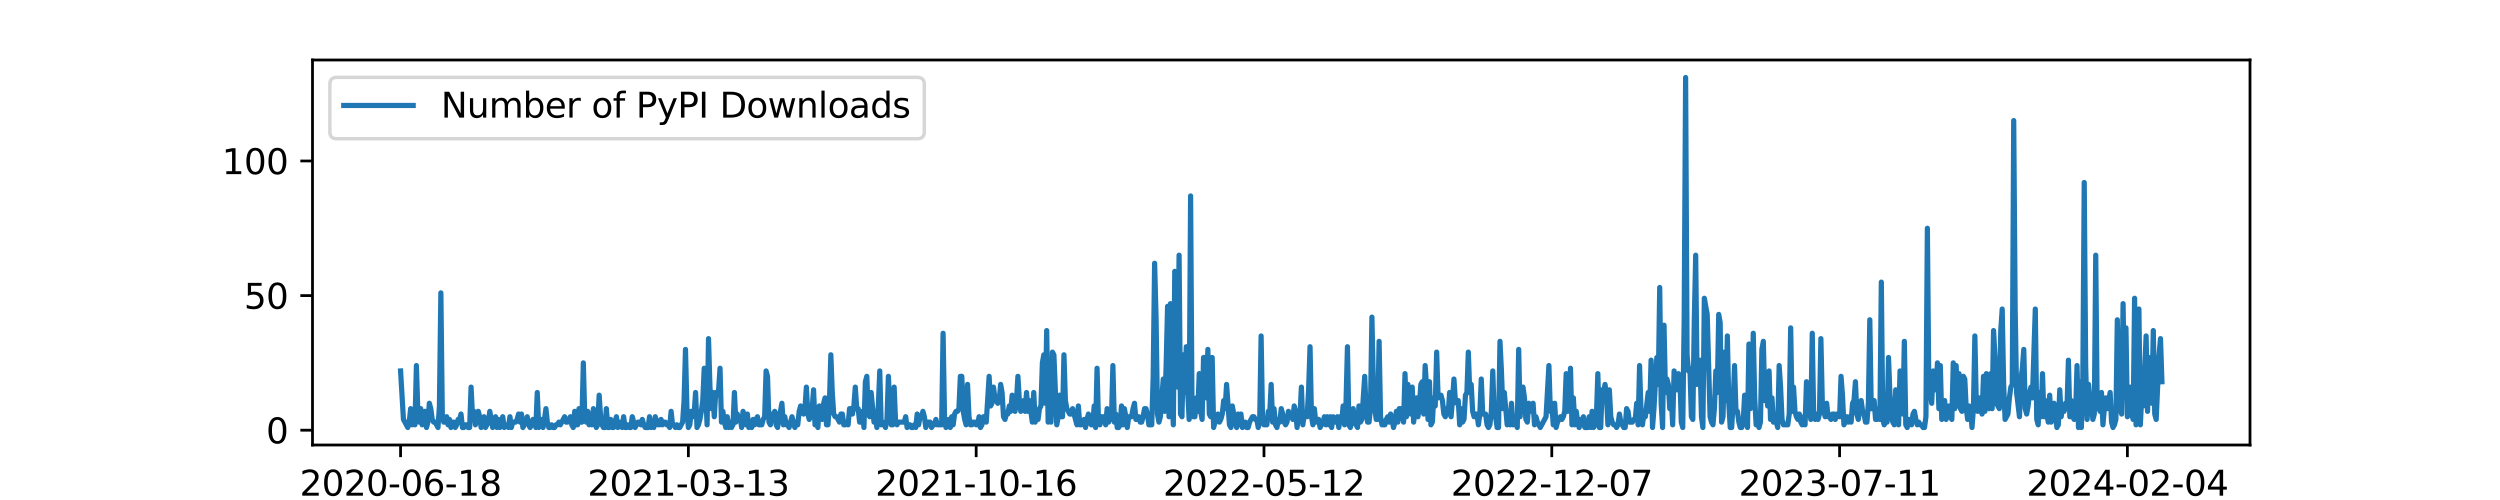 <?xml version="1.0" encoding="utf-8" standalone="no"?>
<!DOCTYPE svg PUBLIC "-//W3C//DTD SVG 1.1//EN"
  "http://www.w3.org/Graphics/SVG/1.1/DTD/svg11.dtd">
<svg xmlns:xlink="http://www.w3.org/1999/xlink" width="720pt" height="144pt" viewBox="0 0 720 144" xmlns="http://www.w3.org/2000/svg" version="1.1">
 <defs>
  <style type="text/css">*{stroke-linejoin: round; stroke-linecap: butt}</style>
 </defs>
 <g id="figure_1">
  <g id="patch_1">
   <path d="M 0 144 
L 720 144 
L 720 0 
L 0 0 
z
" style="fill: #ffffff"/>
  </g>
  <g id="axes_1">
   <g id="patch_2">
    <path d="M 90 128.16 
L 648 128.16 
L 648 17.28 
L 90 17.28 
z
" style="fill: #ffffff"/>
   </g>
   <g id="matplotlib.axis_1">
    <g id="xtick_1">
     <g id="line2d_1">
      <defs>
       <path id="m07ab864bc5" d="M 0 0 
L 0 3.5 
" style="stroke: #000000; stroke-width: 0.8"/>
      </defs>
      <g>
       <use xlink:href="#m07ab864bc5" x="115.364" y="128.16" style="stroke: #000000; stroke-width: 0.8"/>
      </g>
     </g>
     <g id="text_1">
      <!-- 2020-06-18 -->
      <g transform="translate(86.306 142.758) scale(0.1 -0.1)">
       <defs>
        <path id="DejaVuSans-32" d="M 1228 531 
L 3431 531 
L 3431 0 
L 469 0 
L 469 531 
Q 828 903 1448 1529 
Q 2069 2156 2228 2338 
Q 2531 2678 2651 2914 
Q 2772 3150 2772 3378 
Q 2772 3750 2511 3984 
Q 2250 4219 1831 4219 
Q 1534 4219 1204 4116 
Q 875 4013 500 3803 
L 500 4441 
Q 881 4594 1212 4672 
Q 1544 4750 1819 4750 
Q 2544 4750 2975 4387 
Q 3406 4025 3406 3419 
Q 3406 3131 3298 2873 
Q 3191 2616 2906 2266 
Q 2828 2175 2409 1742 
Q 1991 1309 1228 531 
z
" transform="scale(0.016)"/>
        <path id="DejaVuSans-30" d="M 2034 4250 
Q 1547 4250 1301 3770 
Q 1056 3291 1056 2328 
Q 1056 1369 1301 889 
Q 1547 409 2034 409 
Q 2525 409 2770 889 
Q 3016 1369 3016 2328 
Q 3016 3291 2770 3770 
Q 2525 4250 2034 4250 
z
M 2034 4750 
Q 2819 4750 3233 4129 
Q 3647 3509 3647 2328 
Q 3647 1150 3233 529 
Q 2819 -91 2034 -91 
Q 1250 -91 836 529 
Q 422 1150 422 2328 
Q 422 3509 836 4129 
Q 1250 4750 2034 4750 
z
" transform="scale(0.016)"/>
        <path id="DejaVuSans-2d" d="M 313 2009 
L 1997 2009 
L 1997 1497 
L 313 1497 
L 313 2009 
z
" transform="scale(0.016)"/>
        <path id="DejaVuSans-36" d="M 2113 2584 
Q 1688 2584 1439 2293 
Q 1191 2003 1191 1497 
Q 1191 994 1439 701 
Q 1688 409 2113 409 
Q 2538 409 2786 701 
Q 3034 994 3034 1497 
Q 3034 2003 2786 2293 
Q 2538 2584 2113 2584 
z
M 3366 4563 
L 3366 3988 
Q 3128 4100 2886 4159 
Q 2644 4219 2406 4219 
Q 1781 4219 1451 3797 
Q 1122 3375 1075 2522 
Q 1259 2794 1537 2939 
Q 1816 3084 2150 3084 
Q 2853 3084 3261 2657 
Q 3669 2231 3669 1497 
Q 3669 778 3244 343 
Q 2819 -91 2113 -91 
Q 1303 -91 875 529 
Q 447 1150 447 2328 
Q 447 3434 972 4092 
Q 1497 4750 2381 4750 
Q 2619 4750 2861 4703 
Q 3103 4656 3366 4563 
z
" transform="scale(0.016)"/>
        <path id="DejaVuSans-31" d="M 794 531 
L 1825 531 
L 1825 4091 
L 703 3866 
L 703 4441 
L 1819 4666 
L 2450 4666 
L 2450 531 
L 3481 531 
L 3481 0 
L 794 0 
L 794 531 
z
" transform="scale(0.016)"/>
        <path id="DejaVuSans-38" d="M 2034 2216 
Q 1584 2216 1326 1975 
Q 1069 1734 1069 1313 
Q 1069 891 1326 650 
Q 1584 409 2034 409 
Q 2484 409 2743 651 
Q 3003 894 3003 1313 
Q 3003 1734 2745 1975 
Q 2488 2216 2034 2216 
z
M 1403 2484 
Q 997 2584 770 2862 
Q 544 3141 544 3541 
Q 544 4100 942 4425 
Q 1341 4750 2034 4750 
Q 2731 4750 3128 4425 
Q 3525 4100 3525 3541 
Q 3525 3141 3298 2862 
Q 3072 2584 2669 2484 
Q 3125 2378 3379 2068 
Q 3634 1759 3634 1313 
Q 3634 634 3220 271 
Q 2806 -91 2034 -91 
Q 1263 -91 848 271 
Q 434 634 434 1313 
Q 434 1759 690 2068 
Q 947 2378 1403 2484 
z
M 1172 3481 
Q 1172 3119 1398 2916 
Q 1625 2713 2034 2713 
Q 2441 2713 2670 2916 
Q 2900 3119 2900 3481 
Q 2900 3844 2670 4047 
Q 2441 4250 2034 4250 
Q 1625 4250 1398 4047 
Q 1172 3844 1172 3481 
z
" transform="scale(0.016)"/>
       </defs>
       <use xlink:href="#DejaVuSans-32"/>
       <use xlink:href="#DejaVuSans-30" x="63.623"/>
       <use xlink:href="#DejaVuSans-32" x="127.246"/>
       <use xlink:href="#DejaVuSans-30" x="190.869"/>
       <use xlink:href="#DejaVuSans-2d" x="254.492"/>
       <use xlink:href="#DejaVuSans-30" x="290.576"/>
       <use xlink:href="#DejaVuSans-36" x="354.199"/>
       <use xlink:href="#DejaVuSans-2d" x="417.822"/>
       <use xlink:href="#DejaVuSans-31" x="453.906"/>
       <use xlink:href="#DejaVuSans-38" x="517.529"/>
      </g>
     </g>
    </g>
    <g id="xtick_2">
     <g id="line2d_2">
      <g>
       <use xlink:href="#m07ab864bc5" x="198.251" y="128.16" style="stroke: #000000; stroke-width: 0.8"/>
      </g>
     </g>
     <g id="text_2">
      <!-- 2021-03-13 -->
      <g transform="translate(169.194 142.758) scale(0.1 -0.1)">
       <defs>
        <path id="DejaVuSans-33" d="M 2597 2516 
Q 3050 2419 3304 2112 
Q 3559 1806 3559 1356 
Q 3559 666 3084 287 
Q 2609 -91 1734 -91 
Q 1441 -91 1130 -33 
Q 819 25 488 141 
L 488 750 
Q 750 597 1062 519 
Q 1375 441 1716 441 
Q 2309 441 2620 675 
Q 2931 909 2931 1356 
Q 2931 1769 2642 2001 
Q 2353 2234 1838 2234 
L 1294 2234 
L 1294 2753 
L 1863 2753 
Q 2328 2753 2575 2939 
Q 2822 3125 2822 3475 
Q 2822 3834 2567 4026 
Q 2313 4219 1838 4219 
Q 1578 4219 1281 4162 
Q 984 4106 628 3988 
L 628 4550 
Q 988 4650 1302 4700 
Q 1616 4750 1894 4750 
Q 2613 4750 3031 4423 
Q 3450 4097 3450 3541 
Q 3450 3153 3228 2886 
Q 3006 2619 2597 2516 
z
" transform="scale(0.016)"/>
       </defs>
       <use xlink:href="#DejaVuSans-32"/>
       <use xlink:href="#DejaVuSans-30" x="63.623"/>
       <use xlink:href="#DejaVuSans-32" x="127.246"/>
       <use xlink:href="#DejaVuSans-31" x="190.869"/>
       <use xlink:href="#DejaVuSans-2d" x="254.492"/>
       <use xlink:href="#DejaVuSans-30" x="290.576"/>
       <use xlink:href="#DejaVuSans-33" x="354.199"/>
       <use xlink:href="#DejaVuSans-2d" x="417.822"/>
       <use xlink:href="#DejaVuSans-31" x="453.906"/>
       <use xlink:href="#DejaVuSans-33" x="517.529"/>
      </g>
     </g>
    </g>
    <g id="xtick_3">
     <g id="line2d_3">
      <g>
       <use xlink:href="#m07ab864bc5" x="281.139" y="128.16" style="stroke: #000000; stroke-width: 0.8"/>
      </g>
     </g>
     <g id="text_3">
      <!-- 2021-10-16 -->
      <g transform="translate(252.081 142.758) scale(0.1 -0.1)">
       <use xlink:href="#DejaVuSans-32"/>
       <use xlink:href="#DejaVuSans-30" x="63.623"/>
       <use xlink:href="#DejaVuSans-32" x="127.246"/>
       <use xlink:href="#DejaVuSans-31" x="190.869"/>
       <use xlink:href="#DejaVuSans-2d" x="254.492"/>
       <use xlink:href="#DejaVuSans-31" x="290.576"/>
       <use xlink:href="#DejaVuSans-30" x="354.199"/>
       <use xlink:href="#DejaVuSans-2d" x="417.822"/>
       <use xlink:href="#DejaVuSans-31" x="453.906"/>
       <use xlink:href="#DejaVuSans-36" x="517.529"/>
      </g>
     </g>
    </g>
    <g id="xtick_4">
     <g id="line2d_4">
      <g>
       <use xlink:href="#m07ab864bc5" x="364.027" y="128.16" style="stroke: #000000; stroke-width: 0.8"/>
      </g>
     </g>
     <g id="text_4">
      <!-- 2022-05-12 -->
      <g transform="translate(334.969 142.758) scale(0.1 -0.1)">
       <defs>
        <path id="DejaVuSans-35" d="M 691 4666 
L 3169 4666 
L 3169 4134 
L 1269 4134 
L 1269 2991 
Q 1406 3038 1543 3061 
Q 1681 3084 1819 3084 
Q 2600 3084 3056 2656 
Q 3513 2228 3513 1497 
Q 3513 744 3044 326 
Q 2575 -91 1722 -91 
Q 1428 -91 1123 -41 
Q 819 9 494 109 
L 494 744 
Q 775 591 1075 516 
Q 1375 441 1709 441 
Q 2250 441 2565 725 
Q 2881 1009 2881 1497 
Q 2881 1984 2565 2268 
Q 2250 2553 1709 2553 
Q 1456 2553 1204 2497 
Q 953 2441 691 2322 
L 691 4666 
z
" transform="scale(0.016)"/>
       </defs>
       <use xlink:href="#DejaVuSans-32"/>
       <use xlink:href="#DejaVuSans-30" x="63.623"/>
       <use xlink:href="#DejaVuSans-32" x="127.246"/>
       <use xlink:href="#DejaVuSans-32" x="190.869"/>
       <use xlink:href="#DejaVuSans-2d" x="254.492"/>
       <use xlink:href="#DejaVuSans-30" x="290.576"/>
       <use xlink:href="#DejaVuSans-35" x="354.199"/>
       <use xlink:href="#DejaVuSans-2d" x="417.822"/>
       <use xlink:href="#DejaVuSans-31" x="453.906"/>
       <use xlink:href="#DejaVuSans-32" x="517.529"/>
      </g>
     </g>
    </g>
    <g id="xtick_5">
     <g id="line2d_5">
      <g>
       <use xlink:href="#m07ab864bc5" x="446.914" y="128.16" style="stroke: #000000; stroke-width: 0.8"/>
      </g>
     </g>
     <g id="text_5">
      <!-- 2022-12-07 -->
      <g transform="translate(417.857 142.758) scale(0.1 -0.1)">
       <defs>
        <path id="DejaVuSans-37" d="M 525 4666 
L 3525 4666 
L 3525 4397 
L 1831 0 
L 1172 0 
L 2766 4134 
L 525 4134 
L 525 4666 
z
" transform="scale(0.016)"/>
       </defs>
       <use xlink:href="#DejaVuSans-32"/>
       <use xlink:href="#DejaVuSans-30" x="63.623"/>
       <use xlink:href="#DejaVuSans-32" x="127.246"/>
       <use xlink:href="#DejaVuSans-32" x="190.869"/>
       <use xlink:href="#DejaVuSans-2d" x="254.492"/>
       <use xlink:href="#DejaVuSans-31" x="290.576"/>
       <use xlink:href="#DejaVuSans-32" x="354.199"/>
       <use xlink:href="#DejaVuSans-2d" x="417.822"/>
       <use xlink:href="#DejaVuSans-30" x="453.906"/>
       <use xlink:href="#DejaVuSans-37" x="517.529"/>
      </g>
     </g>
    </g>
    <g id="xtick_6">
     <g id="line2d_6">
      <g>
       <use xlink:href="#m07ab864bc5" x="529.802" y="128.16" style="stroke: #000000; stroke-width: 0.8"/>
      </g>
     </g>
     <g id="text_6">
      <!-- 2023-07-11 -->
      <g transform="translate(500.744 142.758) scale(0.1 -0.1)">
       <use xlink:href="#DejaVuSans-32"/>
       <use xlink:href="#DejaVuSans-30" x="63.623"/>
       <use xlink:href="#DejaVuSans-32" x="127.246"/>
       <use xlink:href="#DejaVuSans-33" x="190.869"/>
       <use xlink:href="#DejaVuSans-2d" x="254.492"/>
       <use xlink:href="#DejaVuSans-30" x="290.576"/>
       <use xlink:href="#DejaVuSans-37" x="354.199"/>
       <use xlink:href="#DejaVuSans-2d" x="417.822"/>
       <use xlink:href="#DejaVuSans-31" x="453.906"/>
       <use xlink:href="#DejaVuSans-31" x="517.529"/>
      </g>
     </g>
    </g>
    <g id="xtick_7">
     <g id="line2d_7">
      <g>
       <use xlink:href="#m07ab864bc5" x="612.69" y="128.16" style="stroke: #000000; stroke-width: 0.8"/>
      </g>
     </g>
     <g id="text_7">
      <!-- 2024-02-04 -->
      <g transform="translate(583.632 142.758) scale(0.1 -0.1)">
       <defs>
        <path id="DejaVuSans-34" d="M 2419 4116 
L 825 1625 
L 2419 1625 
L 2419 4116 
z
M 2253 4666 
L 3047 4666 
L 3047 1625 
L 3713 1625 
L 3713 1100 
L 3047 1100 
L 3047 0 
L 2419 0 
L 2419 1100 
L 313 1100 
L 313 1709 
L 2253 4666 
z
" transform="scale(0.016)"/>
       </defs>
       <use xlink:href="#DejaVuSans-32"/>
       <use xlink:href="#DejaVuSans-30" x="63.623"/>
       <use xlink:href="#DejaVuSans-32" x="127.246"/>
       <use xlink:href="#DejaVuSans-34" x="190.869"/>
       <use xlink:href="#DejaVuSans-2d" x="254.492"/>
       <use xlink:href="#DejaVuSans-30" x="290.576"/>
       <use xlink:href="#DejaVuSans-32" x="354.199"/>
       <use xlink:href="#DejaVuSans-2d" x="417.822"/>
       <use xlink:href="#DejaVuSans-30" x="453.906"/>
       <use xlink:href="#DejaVuSans-34" x="517.529"/>
      </g>
     </g>
    </g>
    <g id="text_8">
     <!-- date -->
     <g transform="translate(357.725 156.437) scale(0.1 -0.1)">
      <defs>
       <path id="DejaVuSans-64" d="M 2906 2969 
L 2906 4863 
L 3481 4863 
L 3481 0 
L 2906 0 
L 2906 525 
Q 2725 213 2448 61 
Q 2172 -91 1784 -91 
Q 1150 -91 751 415 
Q 353 922 353 1747 
Q 353 2572 751 3078 
Q 1150 3584 1784 3584 
Q 2172 3584 2448 3432 
Q 2725 3281 2906 2969 
z
M 947 1747 
Q 947 1113 1208 752 
Q 1469 391 1925 391 
Q 2381 391 2643 752 
Q 2906 1113 2906 1747 
Q 2906 2381 2643 2742 
Q 2381 3103 1925 3103 
Q 1469 3103 1208 2742 
Q 947 2381 947 1747 
z
" transform="scale(0.016)"/>
       <path id="DejaVuSans-61" d="M 2194 1759 
Q 1497 1759 1228 1600 
Q 959 1441 959 1056 
Q 959 750 1161 570 
Q 1363 391 1709 391 
Q 2188 391 2477 730 
Q 2766 1069 2766 1631 
L 2766 1759 
L 2194 1759 
z
M 3341 1997 
L 3341 0 
L 2766 0 
L 2766 531 
Q 2569 213 2275 61 
Q 1981 -91 1556 -91 
Q 1019 -91 701 211 
Q 384 513 384 1019 
Q 384 1609 779 1909 
Q 1175 2209 1959 2209 
L 2766 2209 
L 2766 2266 
Q 2766 2663 2505 2880 
Q 2244 3097 1772 3097 
Q 1472 3097 1187 3025 
Q 903 2953 641 2809 
L 641 3341 
Q 956 3463 1253 3523 
Q 1550 3584 1831 3584 
Q 2591 3584 2966 3190 
Q 3341 2797 3341 1997 
z
" transform="scale(0.016)"/>
       <path id="DejaVuSans-74" d="M 1172 4494 
L 1172 3500 
L 2356 3500 
L 2356 3053 
L 1172 3053 
L 1172 1153 
Q 1172 725 1289 603 
Q 1406 481 1766 481 
L 2356 481 
L 2356 0 
L 1766 0 
Q 1100 0 847 248 
Q 594 497 594 1153 
L 594 3053 
L 172 3053 
L 172 3500 
L 594 3500 
L 594 4494 
L 1172 4494 
z
" transform="scale(0.016)"/>
       <path id="DejaVuSans-65" d="M 3597 1894 
L 3597 1613 
L 953 1613 
Q 991 1019 1311 708 
Q 1631 397 2203 397 
Q 2534 397 2845 478 
Q 3156 559 3463 722 
L 3463 178 
Q 3153 47 2828 -22 
Q 2503 -91 2169 -91 
Q 1331 -91 842 396 
Q 353 884 353 1716 
Q 353 2575 817 3079 
Q 1281 3584 2069 3584 
Q 2775 3584 3186 3129 
Q 3597 2675 3597 1894 
z
M 3022 2063 
Q 3016 2534 2758 2815 
Q 2500 3097 2075 3097 
Q 1594 3097 1305 2825 
Q 1016 2553 972 2059 
L 3022 2063 
z
" transform="scale(0.016)"/>
      </defs>
      <use xlink:href="#DejaVuSans-64"/>
      <use xlink:href="#DejaVuSans-61" x="63.477"/>
      <use xlink:href="#DejaVuSans-74" x="124.756"/>
      <use xlink:href="#DejaVuSans-65" x="163.965"/>
     </g>
    </g>
   </g>
   <g id="matplotlib.axis_2">
    <g id="ytick_1">
     <g id="line2d_8">
      <defs>
       <path id="m0185d9548f" d="M 0 0 
L -3.5 0 
" style="stroke: #000000; stroke-width: 0.8"/>
      </defs>
      <g>
       <use xlink:href="#m0185d9548f" x="90" y="123.895" style="stroke: #000000; stroke-width: 0.8"/>
      </g>
     </g>
     <g id="text_9">
      <!-- 0 -->
      <g transform="translate(76.638 127.695) scale(0.1 -0.1)">
       <use xlink:href="#DejaVuSans-30"/>
      </g>
     </g>
    </g>
    <g id="ytick_2">
     <g id="line2d_9">
      <g>
       <use xlink:href="#m0185d9548f" x="90" y="85.126" style="stroke: #000000; stroke-width: 0.8"/>
      </g>
     </g>
     <g id="text_10">
      <!-- 50 -->
      <g transform="translate(70.275 88.925) scale(0.1 -0.1)">
       <use xlink:href="#DejaVuSans-35"/>
       <use xlink:href="#DejaVuSans-30" x="63.623"/>
      </g>
     </g>
    </g>
    <g id="ytick_3">
     <g id="line2d_10">
      <g>
       <use xlink:href="#m0185d9548f" x="90" y="46.357" style="stroke: #000000; stroke-width: 0.8"/>
      </g>
     </g>
     <g id="text_11">
      <!-- 100 -->
      <g transform="translate(63.913 50.156) scale(0.1 -0.1)">
       <use xlink:href="#DejaVuSans-31"/>
       <use xlink:href="#DejaVuSans-30" x="63.623"/>
       <use xlink:href="#DejaVuSans-30" x="127.246"/>
      </g>
     </g>
    </g>
   </g>
   <g id="line2d_11">
    <path d="M 115.364 106.837 
L 116.193 120.794 
L 117.436 123.12 
L 117.85 121.569 
L 118.265 117.692 
L 118.679 122.345 
L 119.094 121.569 
L 119.508 122.345 
L 119.922 105.286 
L 120.337 118.468 
L 120.751 121.569 
L 121.166 117.692 
L 121.58 122.345 
L 121.995 119.243 
L 122.409 118.468 
L 122.824 123.12 
L 123.238 121.569 
L 123.652 116.142 
L 124.067 117.692 
L 124.481 120.794 
L 124.896 121.569 
L 125.31 121.569 
L 126.139 123.12 
L 126.553 116.917 
L 126.968 84.351 
L 127.382 119.243 
L 127.797 121.569 
L 128.211 121.569 
L 128.626 120.018 
L 129.04 122.345 
L 129.455 120.794 
L 129.869 123.12 
L 130.283 121.569 
L 130.698 121.569 
L 131.112 123.12 
L 131.527 122.345 
L 131.941 120.794 
L 132.356 120.794 
L 132.77 119.243 
L 133.184 123.12 
L 133.599 123.12 
L 134.013 122.345 
L 134.428 122.345 
L 134.842 123.12 
L 135.257 123.12 
L 135.671 111.489 
L 136.086 120.018 
L 136.5 118.468 
L 136.914 122.345 
L 137.329 120.018 
L 137.743 118.468 
L 138.158 120.018 
L 138.572 123.12 
L 138.987 122.345 
L 139.401 120.018 
L 139.816 123.12 
L 140.644 121.569 
L 141.059 118.468 
L 141.888 123.12 
L 142.302 120.794 
L 142.717 120.018 
L 143.131 123.12 
L 143.545 120.794 
L 143.96 123.12 
L 144.374 122.345 
L 144.789 120.018 
L 145.203 123.12 
L 145.618 122.345 
L 146.032 122.345 
L 146.447 123.12 
L 146.861 120.018 
L 147.275 123.12 
L 147.69 121.569 
L 148.519 121.569 
L 148.933 120.794 
L 149.348 119.243 
L 149.762 121.569 
L 150.176 119.243 
L 150.591 123.12 
L 151.42 121.569 
L 151.834 120.018 
L 152.249 122.345 
L 152.663 123.12 
L 153.078 122.345 
L 153.492 120.794 
L 153.906 121.569 
L 154.321 123.12 
L 154.735 113.04 
L 155.15 123.12 
L 155.564 121.569 
L 155.979 120.794 
L 156.393 123.12 
L 156.807 120.794 
L 157.222 117.692 
L 157.636 121.569 
L 158.051 123.12 
L 158.465 123.12 
L 158.88 122.345 
L 159.294 123.12 
L 159.709 123.12 
L 160.123 122.345 
L 160.537 122.345 
L 160.952 121.569 
L 161.366 122.345 
L 162.61 120.018 
L 163.024 121.569 
L 163.439 121.569 
L 164.267 120.018 
L 164.682 122.345 
L 165.096 123.12 
L 165.511 118.468 
L 165.925 122.345 
L 166.34 122.345 
L 166.754 117.692 
L 167.168 121.569 
L 167.583 121.569 
L 167.997 104.511 
L 168.412 120.018 
L 168.826 121.569 
L 169.241 118.468 
L 169.655 122.345 
L 170.07 119.243 
L 170.484 122.345 
L 170.898 117.692 
L 171.313 120.018 
L 171.727 123.12 
L 172.142 122.345 
L 172.556 113.815 
L 172.971 120.018 
L 173.385 122.345 
L 173.799 123.12 
L 174.214 123.12 
L 174.628 117.692 
L 175.043 123.12 
L 175.457 123.12 
L 175.872 120.794 
L 176.286 123.12 
L 176.701 123.12 
L 177.529 120.018 
L 177.944 123.12 
L 178.358 121.569 
L 179.187 123.12 
L 179.602 120.018 
L 180.016 123.12 
L 180.43 123.12 
L 180.845 122.345 
L 181.259 123.12 
L 181.674 123.12 
L 182.088 120.018 
L 182.917 123.12 
L 183.746 121.569 
L 184.16 121.569 
L 184.575 122.345 
L 184.989 120.794 
L 185.404 122.345 
L 185.818 123.12 
L 186.647 123.12 
L 187.061 120.018 
L 187.476 123.12 
L 187.89 122.345 
L 188.305 123.12 
L 188.719 120.018 
L 189.134 121.569 
L 189.548 122.345 
L 189.963 122.345 
L 190.377 120.794 
L 190.791 122.345 
L 191.206 121.569 
L 191.62 121.569 
L 192.035 122.345 
L 192.449 122.345 
L 192.864 123.12 
L 193.278 118.468 
L 193.693 122.345 
L 194.107 122.345 
L 194.521 123.12 
L 194.936 122.345 
L 195.35 123.12 
L 195.765 123.12 
L 196.594 121.569 
L 197.008 115.366 
L 197.422 100.634 
L 197.837 117.692 
L 198.251 123.12 
L 198.666 122.345 
L 199.08 118.468 
L 199.495 120.018 
L 199.909 119.243 
L 200.324 113.04 
L 200.738 123.12 
L 201.152 122.345 
L 201.567 120.794 
L 201.981 118.468 
L 202.396 115.366 
L 202.81 106.062 
L 203.225 112.265 
L 203.639 122.345 
L 204.053 97.532 
L 204.468 111.489 
L 204.882 117.692 
L 205.297 113.04 
L 205.711 120.018 
L 206.126 113.04 
L 206.54 113.815 
L 206.955 112.265 
L 207.369 106.062 
L 207.783 121.569 
L 208.198 118.468 
L 208.612 121.569 
L 209.027 123.12 
L 209.441 120.018 
L 209.856 123.12 
L 210.27 121.569 
L 210.684 123.12 
L 211.099 122.345 
L 211.513 113.04 
L 211.928 121.569 
L 212.342 119.243 
L 212.757 120.794 
L 213.171 120.018 
L 213.586 123.12 
L 214 118.468 
L 214.414 120.018 
L 214.829 122.345 
L 215.243 119.243 
L 215.658 123.12 
L 216.072 121.569 
L 216.487 123.12 
L 216.901 120.794 
L 217.316 122.345 
L 217.73 120.794 
L 218.144 120.018 
L 218.559 122.345 
L 219.388 122.345 
L 219.802 120.794 
L 220.217 120.018 
L 220.631 106.837 
L 221.045 108.388 
L 221.46 121.569 
L 221.874 122.345 
L 222.289 119.243 
L 222.703 120.018 
L 223.118 118.468 
L 223.532 122.345 
L 223.947 123.12 
L 224.361 119.243 
L 224.775 118.468 
L 225.19 116.142 
L 225.604 122.345 
L 226.019 120.018 
L 226.433 122.345 
L 226.848 122.345 
L 227.262 123.12 
L 228.091 120.018 
L 228.92 123.12 
L 229.334 121.569 
L 229.749 122.345 
L 230.163 118.468 
L 230.578 116.917 
L 230.992 118.468 
L 231.406 119.243 
L 231.821 117.692 
L 232.235 111.489 
L 232.65 119.243 
L 233.064 120.794 
L 233.479 120.018 
L 233.893 117.692 
L 234.307 112.265 
L 234.722 122.345 
L 235.136 121.569 
L 235.551 123.12 
L 235.965 116.917 
L 236.38 117.692 
L 236.794 120.794 
L 237.209 116.142 
L 237.623 114.591 
L 238.037 122.345 
L 238.452 122.345 
L 238.866 116.142 
L 239.281 102.185 
L 239.695 113.04 
L 240.11 119.243 
L 240.524 120.018 
L 240.939 120.018 
L 241.767 121.569 
L 242.182 119.243 
L 242.596 119.243 
L 243.011 122.345 
L 243.425 122.345 
L 243.84 121.569 
L 244.254 122.345 
L 244.668 117.692 
L 245.083 117.692 
L 245.497 119.243 
L 245.912 116.917 
L 246.326 111.489 
L 246.741 117.692 
L 247.155 117.692 
L 247.57 121.569 
L 247.984 121.569 
L 248.398 118.468 
L 248.813 123.12 
L 249.227 109.938 
L 249.642 108.388 
L 250.056 119.243 
L 250.471 120.018 
L 250.885 113.04 
L 251.714 121.569 
L 252.128 120.018 
L 252.543 123.12 
L 252.957 116.917 
L 253.372 106.837 
L 253.786 122.345 
L 254.201 121.569 
L 255.029 123.12 
L 255.444 120.794 
L 255.858 108.388 
L 256.273 117.692 
L 256.687 122.345 
L 257.102 122.345 
L 257.516 111.489 
L 257.93 121.569 
L 258.345 122.345 
L 258.759 121.569 
L 260.417 121.569 
L 260.832 120.018 
L 261.246 123.12 
L 261.66 122.345 
L 262.075 122.345 
L 262.489 123.12 
L 262.904 123.12 
L 263.318 122.345 
L 263.733 123.12 
L 264.147 119.243 
L 264.561 122.345 
L 264.976 120.018 
L 265.39 120.018 
L 265.805 118.468 
L 266.219 120.018 
L 266.634 123.12 
L 267.048 121.569 
L 267.877 121.569 
L 268.291 123.12 
L 268.706 122.345 
L 269.12 122.345 
L 269.535 120.794 
L 269.949 122.345 
L 271.193 122.345 
L 271.607 95.982 
L 272.021 120.018 
L 272.436 123.12 
L 272.85 122.345 
L 273.265 120.794 
L 273.679 123.12 
L 274.094 120.018 
L 274.508 122.345 
L 274.922 119.243 
L 275.337 118.468 
L 275.751 118.468 
L 276.166 117.692 
L 276.58 108.388 
L 276.995 108.388 
L 277.409 118.468 
L 277.824 120.794 
L 278.238 122.345 
L 278.652 110.714 
L 279.067 120.018 
L 279.481 122.345 
L 279.896 122.345 
L 280.31 121.569 
L 280.725 121.569 
L 281.139 122.345 
L 281.553 122.345 
L 281.968 120.018 
L 282.382 123.12 
L 282.797 122.345 
L 283.211 120.018 
L 283.626 120.018 
L 284.04 121.569 
L 284.869 108.388 
L 285.283 116.917 
L 285.698 116.142 
L 286.112 111.489 
L 286.527 114.591 
L 287.356 116.142 
L 287.77 115.366 
L 288.184 110.714 
L 288.599 113.04 
L 289.013 120.018 
L 289.428 120.794 
L 289.842 119.243 
L 290.257 119.243 
L 290.671 116.917 
L 291.086 118.468 
L 291.5 113.815 
L 291.914 117.692 
L 292.329 118.468 
L 292.743 115.366 
L 293.158 108.388 
L 293.572 115.366 
L 293.987 118.468 
L 294.816 115.366 
L 295.23 118.468 
L 295.644 113.04 
L 296.059 118.468 
L 296.473 115.366 
L 297.302 121.569 
L 297.717 113.04 
L 298.131 121.569 
L 298.545 120.018 
L 298.96 120.794 
L 299.374 117.692 
L 299.789 116.917 
L 300.203 104.511 
L 300.618 102.185 
L 301.032 116.142 
L 301.447 95.206 
L 301.861 121.569 
L 302.275 120.018 
L 302.69 121.569 
L 303.104 101.409 
L 303.519 102.185 
L 304.348 122.345 
L 304.762 120.018 
L 305.176 113.815 
L 305.591 120.018 
L 306.005 120.018 
L 306.42 102.185 
L 306.834 115.366 
L 307.249 117.692 
L 308.078 119.243 
L 308.492 119.243 
L 308.906 117.692 
L 310.15 122.345 
L 310.564 116.917 
L 310.979 122.345 
L 311.393 122.345 
L 312.222 120.794 
L 312.636 123.12 
L 313.051 120.794 
L 313.465 119.243 
L 313.88 121.569 
L 314.294 122.345 
L 314.709 122.345 
L 315.123 116.917 
L 315.537 123.12 
L 315.952 106.062 
L 316.366 121.569 
L 316.781 122.345 
L 317.195 120.018 
L 317.61 120.018 
L 318.024 120.794 
L 318.439 122.345 
L 318.853 117.692 
L 319.267 121.569 
L 319.682 120.018 
L 320.096 120.794 
L 320.511 105.286 
L 320.925 121.569 
L 321.34 119.243 
L 321.754 123.12 
L 322.168 123.12 
L 322.583 122.345 
L 322.997 116.917 
L 323.412 122.345 
L 323.826 117.692 
L 324.241 120.018 
L 324.655 123.12 
L 325.07 120.018 
L 325.898 120.018 
L 326.313 117.692 
L 326.727 116.142 
L 327.142 120.794 
L 327.556 120.794 
L 327.971 120.018 
L 328.385 121.569 
L 328.799 121.569 
L 329.214 120.018 
L 329.628 117.692 
L 330.043 117.692 
L 330.457 119.243 
L 330.872 122.345 
L 331.701 122.345 
L 332.115 108.388 
L 332.529 75.822 
L 332.944 91.329 
L 333.358 119.243 
L 333.773 121.569 
L 334.187 120.018 
L 335.016 109.163 
L 335.43 118.468 
L 335.845 105.286 
L 336.259 88.228 
L 336.674 120.018 
L 337.088 87.452 
L 337.503 113.815 
L 337.917 122.345 
L 338.332 78.148 
L 338.746 102.96 
L 339.16 111.489 
L 339.575 73.495 
L 339.989 119.243 
L 340.404 120.018 
L 340.818 102.185 
L 341.233 113.04 
L 341.647 99.858 
L 342.061 113.04 
L 342.476 120.794 
L 342.89 56.437 
L 343.305 119.243 
L 343.719 120.018 
L 344.134 120.018 
L 344.548 114.591 
L 344.963 118.468 
L 345.377 107.612 
L 345.791 118.468 
L 346.206 120.794 
L 346.62 102.96 
L 347.035 102.96 
L 347.449 114.591 
L 347.864 100.634 
L 348.278 119.243 
L 348.693 120.018 
L 349.107 102.96 
L 349.521 123.12 
L 349.936 121.569 
L 350.35 120.794 
L 350.765 119.243 
L 351.179 121.569 
L 351.594 120.794 
L 352.008 119.243 
L 352.422 115.366 
L 352.837 117.692 
L 353.251 110.714 
L 354.08 122.345 
L 354.495 123.12 
L 354.909 116.917 
L 355.738 121.569 
L 356.152 123.12 
L 356.567 119.243 
L 356.981 122.345 
L 357.396 119.243 
L 357.81 123.12 
L 358.639 121.569 
L 359.053 123.12 
L 359.468 123.12 
L 359.882 121.569 
L 360.711 120.018 
L 361.126 120.018 
L 361.54 120.794 
L 361.955 120.794 
L 362.369 123.12 
L 362.783 121.569 
L 363.198 96.757 
L 363.612 120.794 
L 364.027 122.345 
L 364.856 122.345 
L 365.27 118.468 
L 365.684 119.243 
L 366.099 110.714 
L 366.513 121.569 
L 366.928 117.692 
L 367.342 122.345 
L 367.757 123.12 
L 368.171 120.794 
L 368.586 121.569 
L 369 117.692 
L 369.414 119.243 
L 369.829 121.569 
L 370.243 122.345 
L 370.658 121.569 
L 371.072 118.468 
L 371.487 120.018 
L 371.901 119.243 
L 372.316 120.794 
L 372.73 116.917 
L 373.144 118.468 
L 373.559 123.12 
L 373.973 119.243 
L 374.388 120.018 
L 374.802 111.489 
L 375.217 122.345 
L 375.631 119.243 
L 376.045 119.243 
L 376.46 120.018 
L 376.874 112.265 
L 377.289 99.858 
L 377.703 120.018 
L 378.118 122.345 
L 378.532 117.692 
L 378.947 121.569 
L 379.361 120.794 
L 379.775 120.794 
L 380.19 123.12 
L 381.019 121.569 
L 381.433 120.018 
L 381.848 122.345 
L 382.262 120.018 
L 382.676 122.345 
L 383.091 120.018 
L 383.505 123.12 
L 383.92 120.018 
L 384.334 121.569 
L 384.749 121.569 
L 385.163 120.018 
L 385.578 123.12 
L 385.992 120.018 
L 386.406 121.569 
L 386.821 116.917 
L 387.235 122.345 
L 387.65 116.142 
L 388.064 99.858 
L 388.479 122.345 
L 388.893 123.12 
L 389.307 121.569 
L 389.722 117.692 
L 390.136 121.569 
L 390.965 123.12 
L 391.38 116.917 
L 391.794 121.569 
L 392.209 120.794 
L 393.037 108.388 
L 393.452 118.468 
L 393.866 121.569 
L 394.281 121.569 
L 394.695 117.692 
L 395.11 91.329 
L 395.524 110.714 
L 395.939 117.692 
L 396.353 120.794 
L 396.767 120.794 
L 397.182 98.308 
L 397.596 120.018 
L 398.011 122.345 
L 398.84 122.345 
L 399.254 120.794 
L 399.668 120.018 
L 400.083 121.569 
L 400.497 119.243 
L 400.912 120.794 
L 401.326 123.12 
L 401.741 121.569 
L 402.155 118.468 
L 402.57 121.569 
L 402.984 117.692 
L 403.398 117.692 
L 403.813 119.243 
L 404.227 121.569 
L 404.642 107.612 
L 405.056 120.018 
L 405.471 110.714 
L 405.885 117.692 
L 406.299 119.243 
L 406.714 111.489 
L 407.128 121.569 
L 407.957 114.591 
L 408.372 120.018 
L 408.786 116.917 
L 409.201 110.714 
L 409.615 109.938 
L 410.029 119.243 
L 410.444 105.286 
L 410.858 111.489 
L 411.273 120.794 
L 411.687 109.938 
L 412.102 122.345 
L 412.516 121.569 
L 412.93 114.591 
L 413.345 116.917 
L 413.759 101.409 
L 414.174 114.591 
L 414.588 113.815 
L 415.003 113.815 
L 415.417 115.366 
L 415.832 119.243 
L 416.246 120.018 
L 416.66 117.692 
L 417.075 119.243 
L 417.489 113.04 
L 417.904 120.018 
L 418.318 115.366 
L 418.733 109.163 
L 419.147 115.366 
L 419.561 116.142 
L 419.976 115.366 
L 420.39 122.345 
L 420.805 117.692 
L 421.219 121.569 
L 421.634 120.794 
L 422.048 113.815 
L 422.463 113.04 
L 422.877 101.409 
L 423.291 113.04 
L 423.706 110.714 
L 424.12 118.468 
L 424.535 120.018 
L 424.949 119.243 
L 425.364 119.243 
L 425.778 122.345 
L 426.193 119.243 
L 426.607 109.163 
L 427.021 119.243 
L 427.85 119.243 
L 428.265 122.345 
L 428.679 123.12 
L 429.094 122.345 
L 429.508 118.468 
L 429.922 106.837 
L 430.337 120.018 
L 430.751 120.018 
L 431.166 123.12 
L 431.58 123.12 
L 431.995 98.308 
L 432.409 106.837 
L 432.824 117.692 
L 433.238 113.04 
L 434.067 122.345 
L 434.481 121.569 
L 434.896 122.345 
L 435.31 116.142 
L 435.725 122.345 
L 436.139 120.794 
L 436.553 121.569 
L 436.968 123.12 
L 437.382 100.634 
L 437.797 120.018 
L 438.211 111.489 
L 438.626 111.489 
L 439.04 114.591 
L 439.455 120.794 
L 439.869 121.569 
L 440.283 116.142 
L 440.698 118.468 
L 441.112 117.692 
L 441.527 116.142 
L 441.941 122.345 
L 442.356 120.018 
L 442.77 121.569 
L 443.599 123.12 
L 445.257 120.018 
L 446.086 105.286 
L 446.5 118.468 
L 446.914 116.142 
L 447.329 122.345 
L 447.743 116.142 
L 448.158 123.12 
L 448.572 121.569 
L 449.401 120.018 
L 449.816 120.794 
L 450.23 120.018 
L 450.644 118.468 
L 451.059 107.612 
L 451.473 118.468 
L 451.888 117.692 
L 452.302 106.062 
L 452.717 122.345 
L 453.131 114.591 
L 453.545 122.345 
L 453.96 118.468 
L 454.374 121.569 
L 454.789 123.12 
L 455.203 120.794 
L 455.618 122.345 
L 456.032 120.018 
L 456.447 123.12 
L 457.275 123.12 
L 457.69 120.018 
L 458.104 123.12 
L 458.519 118.468 
L 458.933 123.12 
L 459.348 122.345 
L 459.762 120.018 
L 460.176 107.612 
L 460.591 123.12 
L 461.005 123.12 
L 461.42 112.265 
L 461.834 113.04 
L 462.249 110.714 
L 462.663 113.815 
L 463.078 122.345 
L 463.492 112.265 
L 463.906 120.018 
L 464.321 121.569 
L 464.735 122.345 
L 465.15 122.345 
L 465.564 123.12 
L 465.979 122.345 
L 466.393 119.243 
L 466.807 121.569 
L 467.636 123.12 
L 468.051 123.12 
L 468.465 117.692 
L 468.88 118.468 
L 469.294 121.569 
L 470.123 121.569 
L 470.537 120.794 
L 470.952 120.794 
L 471.366 116.142 
L 471.781 122.345 
L 472.195 105.286 
L 472.61 118.468 
L 473.024 122.345 
L 473.439 119.243 
L 473.853 120.018 
L 474.682 113.04 
L 475.096 118.468 
L 475.511 103.735 
L 475.925 123.12 
L 476.34 117.692 
L 477.168 102.96 
L 477.583 110.714 
L 477.997 82.8 
L 478.412 116.142 
L 478.826 123.12 
L 479.241 93.655 
L 479.655 113.04 
L 480.07 109.163 
L 480.484 110.714 
L 480.898 117.692 
L 481.313 113.815 
L 481.727 122.345 
L 482.142 106.837 
L 482.556 112.265 
L 482.971 112.265 
L 483.385 107.612 
L 483.799 108.388 
L 484.214 121.569 
L 484.628 123.12 
L 485.043 92.105 
L 485.457 22.32 
L 485.872 102.185 
L 486.286 106.837 
L 486.701 106.062 
L 487.115 120.018 
L 487.529 120.794 
L 487.944 92.88 
L 488.358 73.495 
L 488.773 110.714 
L 489.187 108.388 
L 489.602 103.735 
L 490.016 120.018 
L 490.43 123.12 
L 490.845 85.902 
L 491.674 90.554 
L 492.503 120.018 
L 492.917 121.569 
L 493.332 122.345 
L 493.746 117.692 
L 494.16 106.837 
L 494.575 113.04 
L 494.989 90.554 
L 495.404 92.88 
L 495.818 121.569 
L 496.233 120.018 
L 496.647 101.409 
L 497.061 115.366 
L 497.476 96.757 
L 497.89 116.142 
L 498.305 123.12 
L 498.719 123.12 
L 499.134 116.142 
L 499.548 105.286 
L 499.963 118.468 
L 500.377 118.468 
L 500.791 121.569 
L 501.206 123.12 
L 501.62 123.12 
L 502.035 121.569 
L 502.449 113.815 
L 502.864 120.794 
L 503.278 123.12 
L 503.693 99.083 
L 504.107 117.692 
L 504.521 116.142 
L 504.936 95.982 
L 505.35 114.591 
L 505.765 122.345 
L 506.179 120.794 
L 506.594 123.12 
L 507.008 121.569 
L 507.422 100.634 
L 507.837 98.308 
L 508.251 115.366 
L 508.666 109.938 
L 509.08 116.917 
L 509.495 106.837 
L 509.909 120.794 
L 510.324 114.591 
L 510.738 121.569 
L 511.152 120.794 
L 511.567 121.569 
L 511.981 123.12 
L 512.396 105.286 
L 512.81 111.489 
L 513.225 120.794 
L 513.639 122.345 
L 514.882 122.345 
L 515.297 119.243 
L 515.711 94.431 
L 516.126 118.468 
L 516.54 111.489 
L 516.955 118.468 
L 517.369 120.018 
L 517.783 120.794 
L 518.198 119.243 
L 518.612 121.569 
L 519.027 122.345 
L 519.441 120.018 
L 519.856 122.345 
L 520.27 109.938 
L 520.684 119.243 
L 521.099 117.692 
L 521.513 120.794 
L 521.928 95.982 
L 522.342 120.018 
L 522.757 120.794 
L 523.171 119.243 
L 523.586 120.794 
L 524 119.243 
L 524.414 97.532 
L 524.829 116.142 
L 525.243 118.468 
L 525.658 120.018 
L 526.072 116.142 
L 526.487 120.018 
L 526.901 120.018 
L 527.316 120.794 
L 527.73 119.243 
L 528.144 119.243 
L 528.559 120.794 
L 528.973 119.243 
L 529.388 119.243 
L 529.802 120.018 
L 530.217 108.388 
L 530.631 113.815 
L 531.045 122.345 
L 531.46 121.569 
L 531.874 120.018 
L 532.289 121.569 
L 532.703 120.018 
L 533.118 121.569 
L 533.532 116.142 
L 533.947 115.366 
L 534.361 109.938 
L 534.775 119.243 
L 535.19 120.794 
L 536.019 115.366 
L 536.433 118.468 
L 536.848 119.243 
L 537.262 121.569 
L 537.676 121.569 
L 538.091 116.142 
L 538.505 92.105 
L 538.92 117.692 
L 539.334 117.692 
L 539.749 115.366 
L 540.163 120.794 
L 540.578 120.794 
L 540.992 117.692 
L 541.406 120.794 
L 541.821 81.249 
L 542.235 120.794 
L 542.65 122.345 
L 543.064 121.569 
L 543.479 121.569 
L 543.893 102.96 
L 544.307 113.815 
L 544.722 120.018 
L 545.136 121.569 
L 545.551 122.345 
L 545.965 112.265 
L 546.38 119.243 
L 546.794 122.345 
L 547.209 106.837 
L 547.623 115.366 
L 548.037 119.243 
L 548.452 98.308 
L 548.866 122.345 
L 549.281 123.12 
L 549.695 120.794 
L 550.524 122.345 
L 550.939 119.243 
L 551.353 118.468 
L 551.767 120.794 
L 552.182 122.345 
L 552.596 121.569 
L 553.011 122.345 
L 553.425 122.345 
L 553.84 123.12 
L 554.254 123.12 
L 554.668 120.018 
L 555.083 65.742 
L 555.497 110.714 
L 555.912 112.265 
L 556.326 116.142 
L 556.741 106.837 
L 557.155 112.265 
L 557.57 112.265 
L 557.984 104.511 
L 558.398 117.692 
L 558.813 105.286 
L 559.227 120.794 
L 559.642 116.917 
L 560.056 115.366 
L 560.471 120.794 
L 560.885 119.243 
L 561.299 116.917 
L 561.714 120.018 
L 562.128 120.794 
L 562.543 104.511 
L 562.957 117.692 
L 563.372 105.286 
L 563.786 116.917 
L 564.201 107.612 
L 564.615 117.692 
L 565.029 118.468 
L 565.444 108.388 
L 565.858 109.163 
L 566.273 117.692 
L 566.687 120.794 
L 567.102 116.917 
L 567.516 117.692 
L 567.93 123.12 
L 568.345 117.692 
L 568.759 96.757 
L 569.174 116.142 
L 569.588 118.468 
L 570.003 114.591 
L 570.417 117.692 
L 570.832 119.243 
L 571.246 108.388 
L 571.66 118.468 
L 572.075 107.612 
L 572.489 116.142 
L 572.904 117.692 
L 573.318 107.612 
L 573.733 117.692 
L 574.147 95.206 
L 574.561 102.96 
L 574.976 116.142 
L 575.805 117.692 
L 576.219 95.206 
L 576.634 89.003 
L 577.048 110.714 
L 577.463 120.794 
L 578.291 119.243 
L 578.706 114.591 
L 579.12 111.489 
L 579.535 110.714 
L 579.949 34.726 
L 580.364 89.003 
L 580.778 113.04 
L 581.607 120.018 
L 582.021 109.163 
L 582.436 106.062 
L 582.85 100.634 
L 583.265 117.692 
L 583.679 119.243 
L 584.094 116.917 
L 584.508 113.04 
L 584.922 111.489 
L 585.337 114.591 
L 586.166 89.003 
L 586.58 120.794 
L 586.995 122.345 
L 587.409 113.04 
L 587.824 120.018 
L 588.238 107.612 
L 588.652 120.018 
L 589.067 115.366 
L 589.481 119.243 
L 589.896 121.569 
L 590.31 113.815 
L 590.725 121.569 
L 591.139 120.018 
L 591.553 116.142 
L 592.382 123.12 
L 592.797 122.345 
L 593.211 112.265 
L 593.626 120.018 
L 594.04 116.917 
L 594.455 118.468 
L 594.869 116.142 
L 595.283 117.692 
L 595.698 103.735 
L 596.112 120.018 
L 596.527 115.366 
L 596.941 120.018 
L 597.356 120.794 
L 597.77 119.243 
L 598.184 105.286 
L 598.599 123.12 
L 599.013 109.938 
L 599.428 123.12 
L 599.842 110.714 
L 600.257 52.56 
L 600.671 105.286 
L 601.086 120.794 
L 601.5 110.714 
L 601.914 115.366 
L 602.329 116.917 
L 602.743 120.794 
L 603.158 119.243 
L 603.572 73.495 
L 603.987 117.692 
L 604.401 113.815 
L 604.816 118.468 
L 605.23 113.04 
L 605.644 122.345 
L 606.059 117.692 
L 606.473 114.591 
L 606.888 117.692 
L 607.717 113.04 
L 608.131 121.569 
L 608.545 123.12 
L 608.96 122.345 
L 609.374 120.794 
L 609.789 92.105 
L 610.203 114.591 
L 610.618 117.692 
L 611.032 119.243 
L 611.447 87.452 
L 611.861 114.591 
L 612.275 94.431 
L 612.69 120.018 
L 613.104 113.815 
L 613.519 111.489 
L 613.933 119.243 
L 614.348 120.794 
L 614.762 85.902 
L 615.176 122.345 
L 615.591 98.308 
L 616.005 89.003 
L 616.42 122.345 
L 616.834 113.815 
L 617.249 116.917 
L 618.078 96.757 
L 618.492 118.468 
L 618.906 102.96 
L 619.321 113.815 
L 619.735 116.142 
L 620.15 95.206 
L 620.564 119.243 
L 620.979 120.794 
L 621.807 102.185 
L 622.222 97.532 
L 622.636 109.938 
L 622.636 109.938 
" clip-path="url(#p8b7fd0f452)" style="fill: none; stroke: #1f77b4; stroke-width: 1.5; stroke-linecap: square"/>
   </g>
   <g id="patch_3">
    <path d="M 90 128.16 
L 90 17.28 
" style="fill: none; stroke: #000000; stroke-width: 0.8; stroke-linejoin: miter; stroke-linecap: square"/>
   </g>
   <g id="patch_4">
    <path d="M 648 128.16 
L 648 17.28 
" style="fill: none; stroke: #000000; stroke-width: 0.8; stroke-linejoin: miter; stroke-linecap: square"/>
   </g>
   <g id="patch_5">
    <path d="M 90 128.16 
L 648 128.16 
" style="fill: none; stroke: #000000; stroke-width: 0.8; stroke-linejoin: miter; stroke-linecap: square"/>
   </g>
   <g id="patch_6">
    <path d="M 90 17.28 
L 648 17.28 
" style="fill: none; stroke: #000000; stroke-width: 0.8; stroke-linejoin: miter; stroke-linecap: square"/>
   </g>
   <g id="legend_1">
    <g id="patch_7">
     <path d="M 97 39.958 
L 264.191 39.958 
Q 266.191 39.958 266.191 37.958 
L 266.191 24.28 
Q 266.191 22.28 264.191 22.28 
L 97 22.28 
Q 95 22.28 95 24.28 
L 95 37.958 
Q 95 39.958 97 39.958 
z
" style="fill: #ffffff; opacity: 0.8; stroke: #cccccc; stroke-linejoin: miter"/>
    </g>
    <g id="line2d_12">
     <path d="M 99 30.378 
L 109 30.378 
L 119 30.378 
" style="fill: none; stroke: #1f77b4; stroke-width: 1.5; stroke-linecap: square"/>
    </g>
    <g id="text_12">
     <!-- Number of PyPI Downloads -->
     <g transform="translate(127 33.878) scale(0.1 -0.1)">
      <defs>
       <path id="DejaVuSans-4e" d="M 628 4666 
L 1478 4666 
L 3547 763 
L 3547 4666 
L 4159 4666 
L 4159 0 
L 3309 0 
L 1241 3903 
L 1241 0 
L 628 0 
L 628 4666 
z
" transform="scale(0.016)"/>
       <path id="DejaVuSans-75" d="M 544 1381 
L 544 3500 
L 1119 3500 
L 1119 1403 
Q 1119 906 1312 657 
Q 1506 409 1894 409 
Q 2359 409 2629 706 
Q 2900 1003 2900 1516 
L 2900 3500 
L 3475 3500 
L 3475 0 
L 2900 0 
L 2900 538 
Q 2691 219 2414 64 
Q 2138 -91 1772 -91 
Q 1169 -91 856 284 
Q 544 659 544 1381 
z
M 1991 3584 
L 1991 3584 
z
" transform="scale(0.016)"/>
       <path id="DejaVuSans-6d" d="M 3328 2828 
Q 3544 3216 3844 3400 
Q 4144 3584 4550 3584 
Q 5097 3584 5394 3201 
Q 5691 2819 5691 2113 
L 5691 0 
L 5113 0 
L 5113 2094 
Q 5113 2597 4934 2840 
Q 4756 3084 4391 3084 
Q 3944 3084 3684 2787 
Q 3425 2491 3425 1978 
L 3425 0 
L 2847 0 
L 2847 2094 
Q 2847 2600 2669 2842 
Q 2491 3084 2119 3084 
Q 1678 3084 1418 2786 
Q 1159 2488 1159 1978 
L 1159 0 
L 581 0 
L 581 3500 
L 1159 3500 
L 1159 2956 
Q 1356 3278 1631 3431 
Q 1906 3584 2284 3584 
Q 2666 3584 2933 3390 
Q 3200 3197 3328 2828 
z
" transform="scale(0.016)"/>
       <path id="DejaVuSans-62" d="M 3116 1747 
Q 3116 2381 2855 2742 
Q 2594 3103 2138 3103 
Q 1681 3103 1420 2742 
Q 1159 2381 1159 1747 
Q 1159 1113 1420 752 
Q 1681 391 2138 391 
Q 2594 391 2855 752 
Q 3116 1113 3116 1747 
z
M 1159 2969 
Q 1341 3281 1617 3432 
Q 1894 3584 2278 3584 
Q 2916 3584 3314 3078 
Q 3713 2572 3713 1747 
Q 3713 922 3314 415 
Q 2916 -91 2278 -91 
Q 1894 -91 1617 61 
Q 1341 213 1159 525 
L 1159 0 
L 581 0 
L 581 4863 
L 1159 4863 
L 1159 2969 
z
" transform="scale(0.016)"/>
       <path id="DejaVuSans-72" d="M 2631 2963 
Q 2534 3019 2420 3045 
Q 2306 3072 2169 3072 
Q 1681 3072 1420 2755 
Q 1159 2438 1159 1844 
L 1159 0 
L 581 0 
L 581 3500 
L 1159 3500 
L 1159 2956 
Q 1341 3275 1631 3429 
Q 1922 3584 2338 3584 
Q 2397 3584 2469 3576 
Q 2541 3569 2628 3553 
L 2631 2963 
z
" transform="scale(0.016)"/>
       <path id="DejaVuSans-20" transform="scale(0.016)"/>
       <path id="DejaVuSans-6f" d="M 1959 3097 
Q 1497 3097 1228 2736 
Q 959 2375 959 1747 
Q 959 1119 1226 758 
Q 1494 397 1959 397 
Q 2419 397 2687 759 
Q 2956 1122 2956 1747 
Q 2956 2369 2687 2733 
Q 2419 3097 1959 3097 
z
M 1959 3584 
Q 2709 3584 3137 3096 
Q 3566 2609 3566 1747 
Q 3566 888 3137 398 
Q 2709 -91 1959 -91 
Q 1206 -91 779 398 
Q 353 888 353 1747 
Q 353 2609 779 3096 
Q 1206 3584 1959 3584 
z
" transform="scale(0.016)"/>
       <path id="DejaVuSans-66" d="M 2375 4863 
L 2375 4384 
L 1825 4384 
Q 1516 4384 1395 4259 
Q 1275 4134 1275 3809 
L 1275 3500 
L 2222 3500 
L 2222 3053 
L 1275 3053 
L 1275 0 
L 697 0 
L 697 3053 
L 147 3053 
L 147 3500 
L 697 3500 
L 697 3744 
Q 697 4328 969 4595 
Q 1241 4863 1831 4863 
L 2375 4863 
z
" transform="scale(0.016)"/>
       <path id="DejaVuSans-50" d="M 1259 4147 
L 1259 2394 
L 2053 2394 
Q 2494 2394 2734 2622 
Q 2975 2850 2975 3272 
Q 2975 3691 2734 3919 
Q 2494 4147 2053 4147 
L 1259 4147 
z
M 628 4666 
L 2053 4666 
Q 2838 4666 3239 4311 
Q 3641 3956 3641 3272 
Q 3641 2581 3239 2228 
Q 2838 1875 2053 1875 
L 1259 1875 
L 1259 0 
L 628 0 
L 628 4666 
z
" transform="scale(0.016)"/>
       <path id="DejaVuSans-79" d="M 2059 -325 
Q 1816 -950 1584 -1140 
Q 1353 -1331 966 -1331 
L 506 -1331 
L 506 -850 
L 844 -850 
Q 1081 -850 1212 -737 
Q 1344 -625 1503 -206 
L 1606 56 
L 191 3500 
L 800 3500 
L 1894 763 
L 2988 3500 
L 3597 3500 
L 2059 -325 
z
" transform="scale(0.016)"/>
       <path id="DejaVuSans-49" d="M 628 4666 
L 1259 4666 
L 1259 0 
L 628 0 
L 628 4666 
z
" transform="scale(0.016)"/>
       <path id="DejaVuSans-44" d="M 1259 4147 
L 1259 519 
L 2022 519 
Q 2988 519 3436 956 
Q 3884 1394 3884 2338 
Q 3884 3275 3436 3711 
Q 2988 4147 2022 4147 
L 1259 4147 
z
M 628 4666 
L 1925 4666 
Q 3281 4666 3915 4102 
Q 4550 3538 4550 2338 
Q 4550 1131 3912 565 
Q 3275 0 1925 0 
L 628 0 
L 628 4666 
z
" transform="scale(0.016)"/>
       <path id="DejaVuSans-77" d="M 269 3500 
L 844 3500 
L 1563 769 
L 2278 3500 
L 2956 3500 
L 3675 769 
L 4391 3500 
L 4966 3500 
L 4050 0 
L 3372 0 
L 2619 2869 
L 1863 0 
L 1184 0 
L 269 3500 
z
" transform="scale(0.016)"/>
       <path id="DejaVuSans-6e" d="M 3513 2113 
L 3513 0 
L 2938 0 
L 2938 2094 
Q 2938 2591 2744 2837 
Q 2550 3084 2163 3084 
Q 1697 3084 1428 2787 
Q 1159 2491 1159 1978 
L 1159 0 
L 581 0 
L 581 3500 
L 1159 3500 
L 1159 2956 
Q 1366 3272 1645 3428 
Q 1925 3584 2291 3584 
Q 2894 3584 3203 3211 
Q 3513 2838 3513 2113 
z
" transform="scale(0.016)"/>
       <path id="DejaVuSans-6c" d="M 603 4863 
L 1178 4863 
L 1178 0 
L 603 0 
L 603 4863 
z
" transform="scale(0.016)"/>
       <path id="DejaVuSans-73" d="M 2834 3397 
L 2834 2853 
Q 2591 2978 2328 3040 
Q 2066 3103 1784 3103 
Q 1356 3103 1142 2972 
Q 928 2841 928 2578 
Q 928 2378 1081 2264 
Q 1234 2150 1697 2047 
L 1894 2003 
Q 2506 1872 2764 1633 
Q 3022 1394 3022 966 
Q 3022 478 2636 193 
Q 2250 -91 1575 -91 
Q 1294 -91 989 -36 
Q 684 19 347 128 
L 347 722 
Q 666 556 975 473 
Q 1284 391 1588 391 
Q 1994 391 2212 530 
Q 2431 669 2431 922 
Q 2431 1156 2273 1281 
Q 2116 1406 1581 1522 
L 1381 1569 
Q 847 1681 609 1914 
Q 372 2147 372 2553 
Q 372 3047 722 3315 
Q 1072 3584 1716 3584 
Q 2034 3584 2315 3537 
Q 2597 3491 2834 3397 
z
" transform="scale(0.016)"/>
      </defs>
      <use xlink:href="#DejaVuSans-4e"/>
      <use xlink:href="#DejaVuSans-75" x="74.805"/>
      <use xlink:href="#DejaVuSans-6d" x="138.184"/>
      <use xlink:href="#DejaVuSans-62" x="235.596"/>
      <use xlink:href="#DejaVuSans-65" x="299.072"/>
      <use xlink:href="#DejaVuSans-72" x="360.596"/>
      <use xlink:href="#DejaVuSans-20" x="401.709"/>
      <use xlink:href="#DejaVuSans-6f" x="433.496"/>
      <use xlink:href="#DejaVuSans-66" x="494.678"/>
      <use xlink:href="#DejaVuSans-20" x="529.883"/>
      <use xlink:href="#DejaVuSans-50" x="561.67"/>
      <use xlink:href="#DejaVuSans-79" x="621.973"/>
      <use xlink:href="#DejaVuSans-50" x="681.152"/>
      <use xlink:href="#DejaVuSans-49" x="741.455"/>
      <use xlink:href="#DejaVuSans-20" x="770.947"/>
      <use xlink:href="#DejaVuSans-44" x="802.734"/>
      <use xlink:href="#DejaVuSans-6f" x="879.736"/>
      <use xlink:href="#DejaVuSans-77" x="940.918"/>
      <use xlink:href="#DejaVuSans-6e" x="1022.705"/>
      <use xlink:href="#DejaVuSans-6c" x="1086.084"/>
      <use xlink:href="#DejaVuSans-6f" x="1113.867"/>
      <use xlink:href="#DejaVuSans-61" x="1175.049"/>
      <use xlink:href="#DejaVuSans-64" x="1236.328"/>
      <use xlink:href="#DejaVuSans-73" x="1299.805"/>
     </g>
    </g>
   </g>
  </g>
 </g>
 <defs>
  <clipPath id="p8b7fd0f452">
   <rect x="90" y="17.28" width="558" height="110.88"/>
  </clipPath>
 </defs>
</svg>
